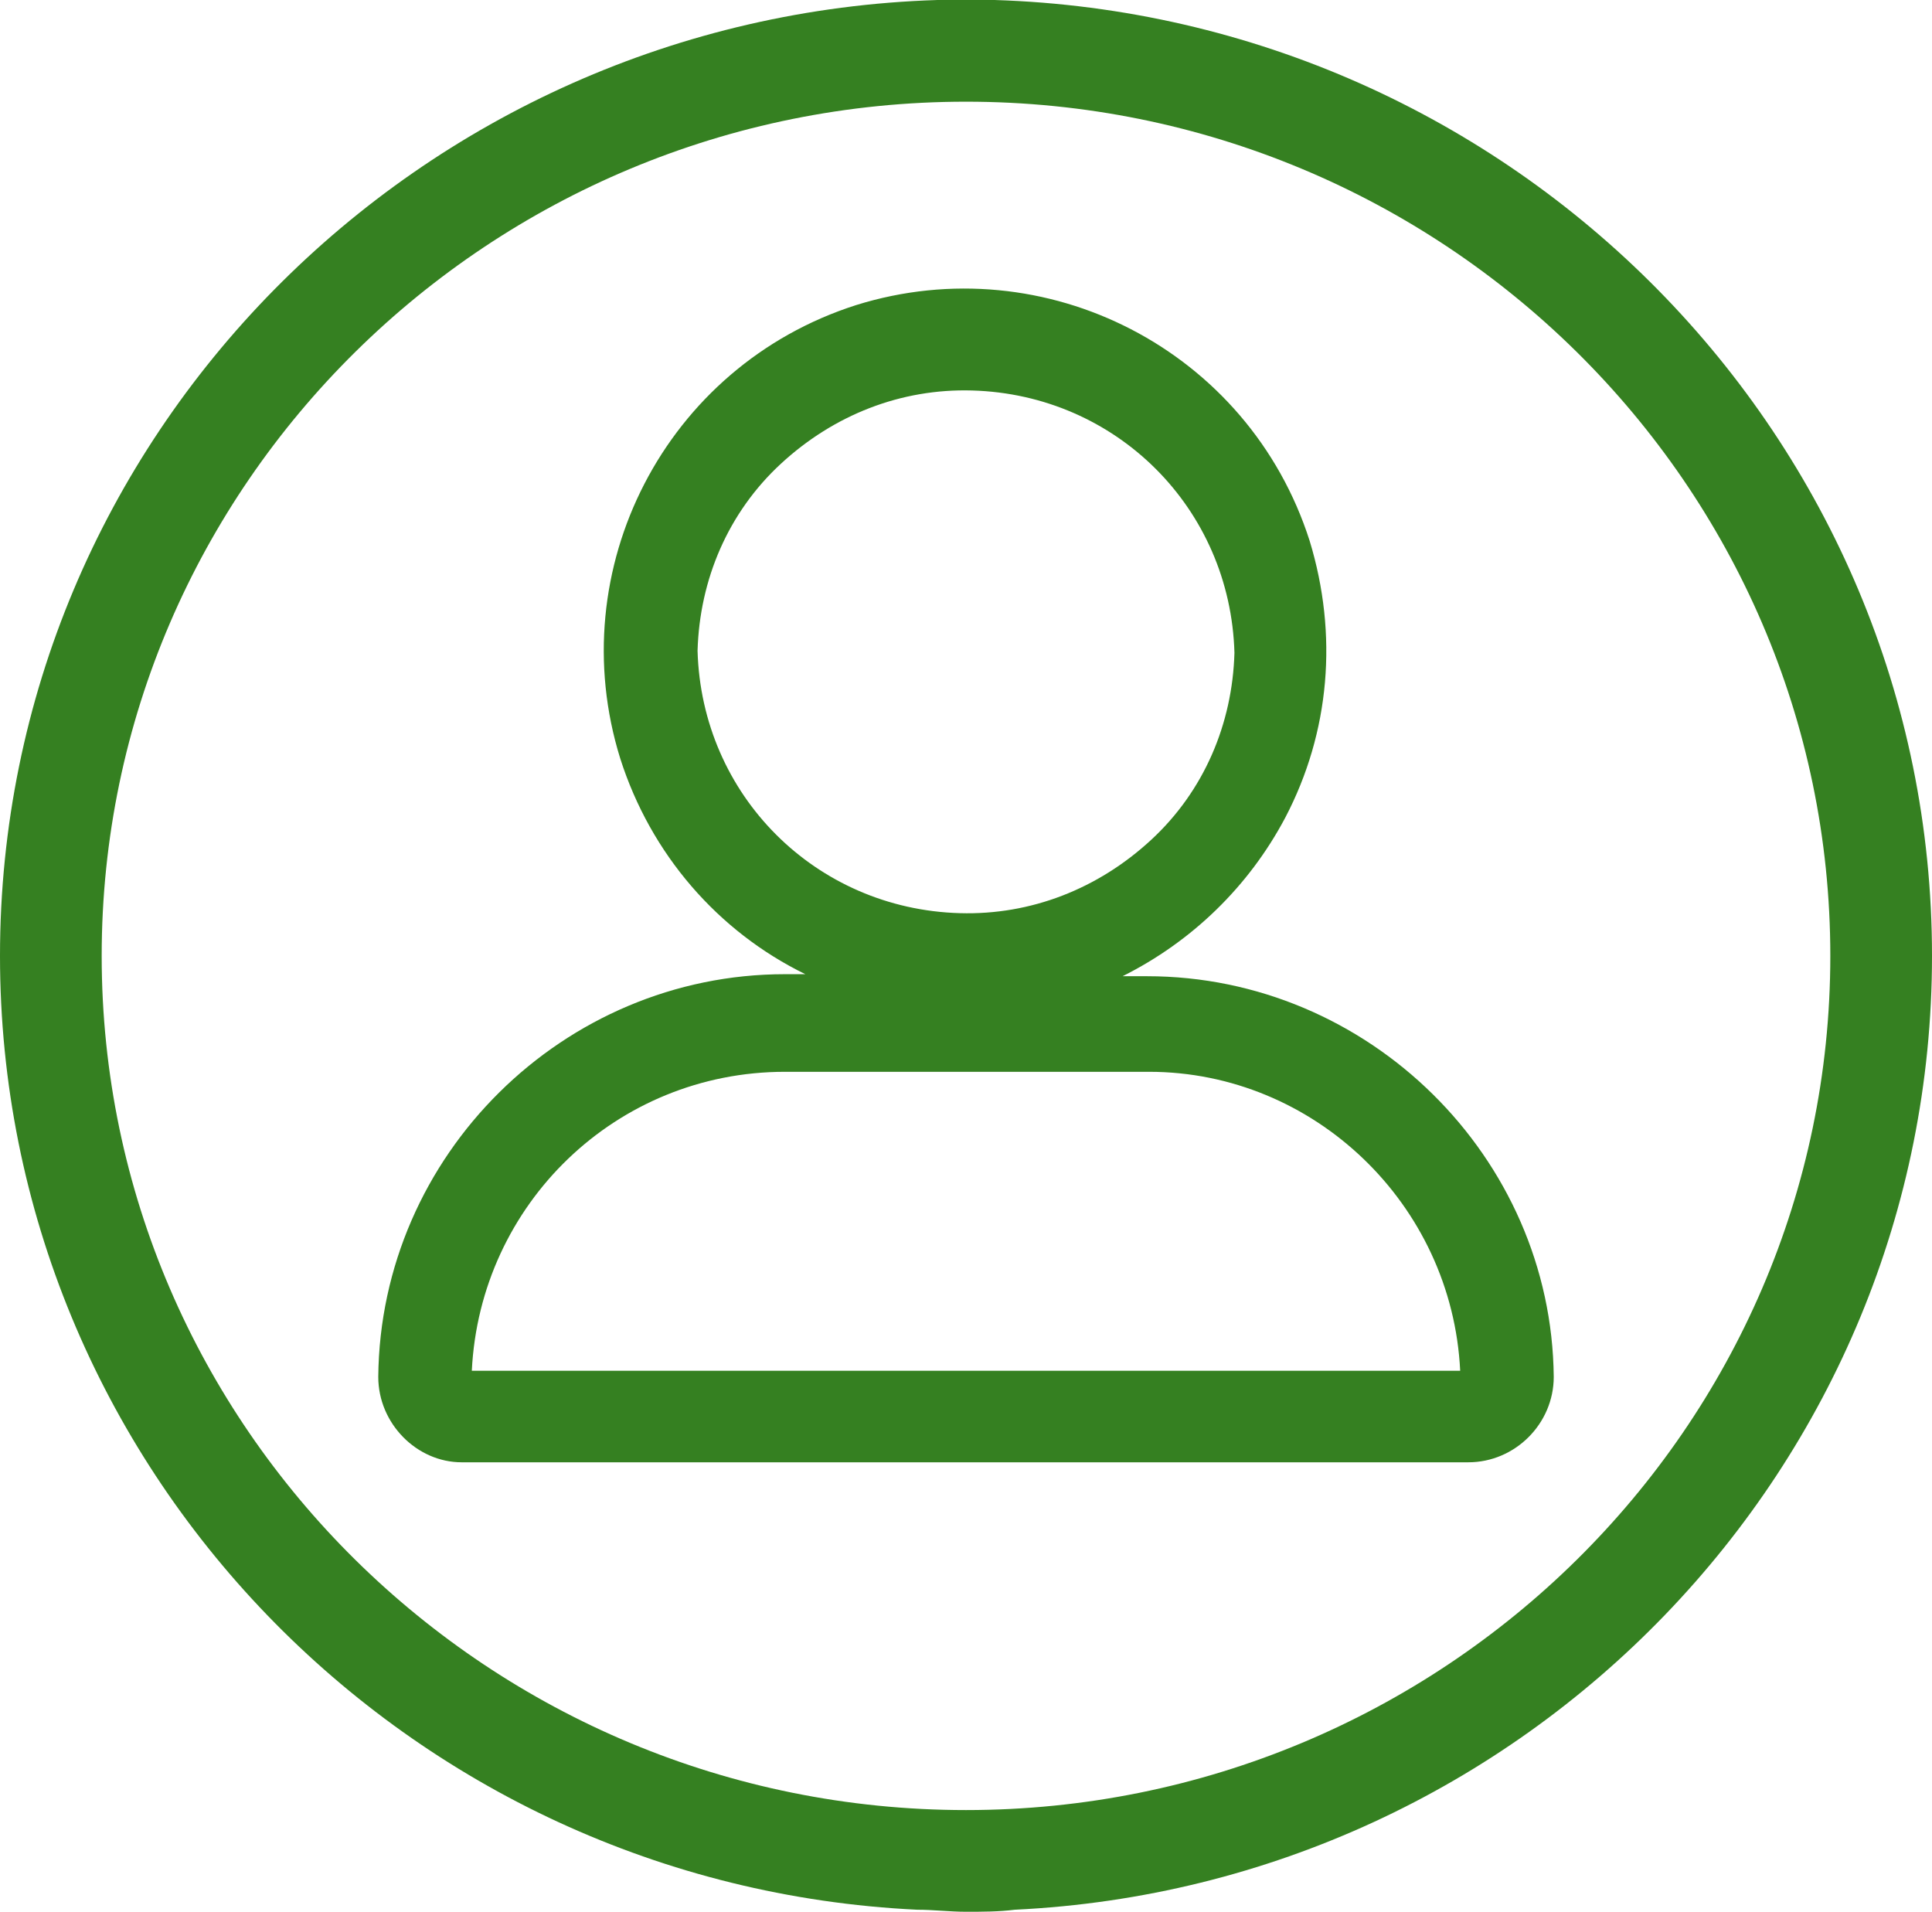 <?xml version="1.0" encoding="utf-8"?>
<!-- Generator: Adobe Illustrator 25.4.1, SVG Export Plug-In . SVG Version: 6.00 Build 0)  -->
<svg version="1.1" id="Warstwa_1" xmlns="http://www.w3.org/2000/svg" xmlns:xlink="http://www.w3.org/1999/xlink" x="0px" y="0px"
	 viewBox="0 0 95 94" style="enable-background:new 0 0 95 94;" xml:space="preserve">
<style type="text/css">
	.st0{fill:#358021;}
</style>
<path class="st0" d="M95,47C95,21.5,74.4,0.8,48.9,0c-0.5,0-0.9,0-1.4,0s-0.9,0-1.4,0C20.6,0.8,0,21.5,0,47c0,0,0,0,0,0
	c0,25.1,20,45.7,45.1,46.9c0.8,0,1.6,0.1,2.4,0.1s1.6,0,2.4-0.1C75,92.7,95,72.1,95,47C95,47,95,47,95,47z M47.5,89
	C24.1,89,5,70.2,5,47S24.1,5,47.5,5S90,23.8,90,47S70.9,89,47.5,89z M56.4,48c-0.1,0-0.1,0-0.2,0h-1c3.4-1.7,6.2-4.4,8-7.8
	c2.2-4.2,2.6-9,1.2-13.6c-3-9.4-13-14.5-22.3-11.6c-9.4,3-14.5,13-11.6,22.3c1.5,4.7,4.8,8.5,9.1,10.6h-0.8c-0.1,0-0.1,0-0.2,0
	c-10.9,0-19.9,8.9-20,19.8c0,2.3,1.9,4.2,4.1,4.2h49.5c2.3,0,4.2-1.9,4.2-4.2C76.3,56.9,67.3,48,56.4,48z M34.3,32
	c0.1-3.5,1.5-6.8,4.1-9.2c2.6-2.4,5.9-3.7,9.4-3.6c7.1,0.2,12.7,5.8,12.9,12.9c-0.1,3.5-1.5,6.8-4.1,9.2s-5.9,3.7-9.4,3.6
	C40.1,44.7,34.5,39.1,34.3,32z M71.8,67.4H23.2c0.4-8.2,7.1-14.7,15.4-14.7c0.1,0,0.1,0,0.2,0h17.5c0.1,0,0.1,0,0.2,0
	C64.6,52.7,71.4,59.2,71.8,67.4z"/>
</svg>
